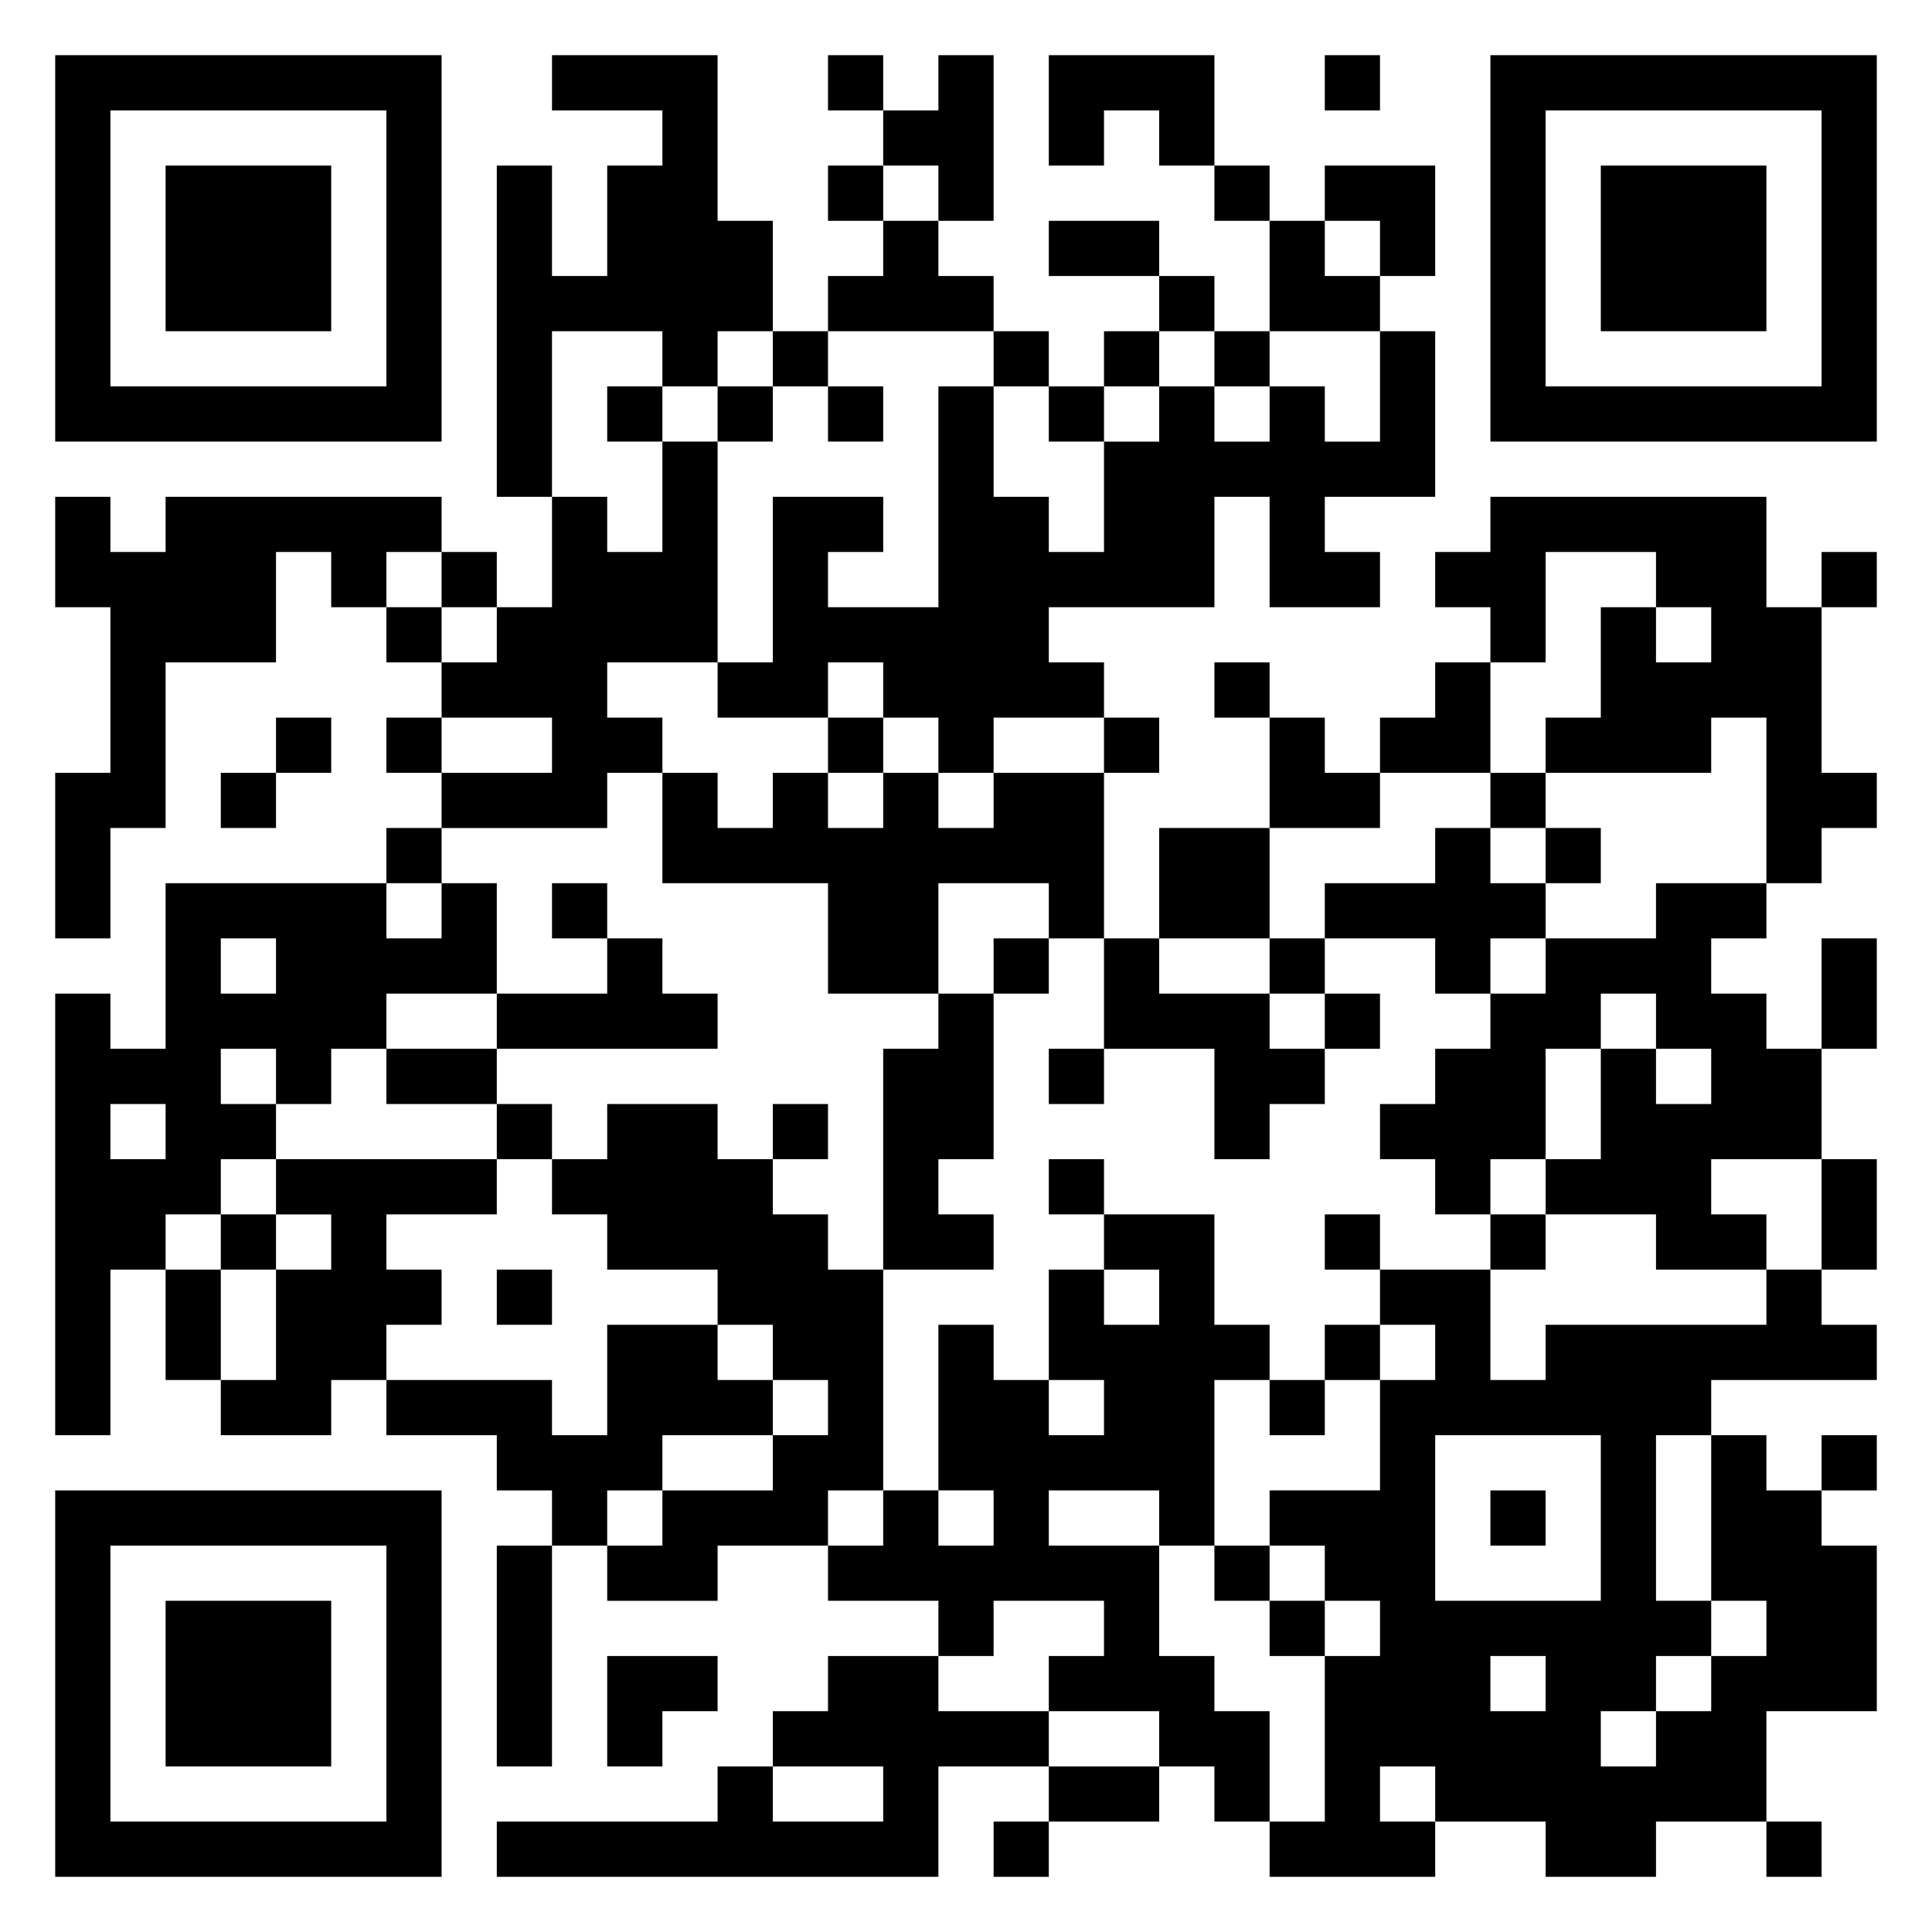<svg xmlns="http://www.w3.org/2000/svg" viewBox="0 0 35 35"><path d="M1 1h7v7h-7zM10 1h3v3h1v2h-1v1h-1v-1h-2v3h-1v-6h1v2h1v-2h1v-1h-2zM15 1h1v1h-1zM17 1h1v3h-1v-1h-1v-1h1zM19 1h3v2h-1v-1h-1v1h-1zM24 1h1v1h-1zM27 1h7v7h-7zM2 2v5h5v-5zM28 2v5h5v-5zM3 3h3v3h-3zM15 3h1v1h-1zM22 3h1v1h-1zM24 3h2v2h-1v-1h-1zM29 3h3v3h-3zM16 4h1v1h1v1h-3v-1h1zM19 4h2v1h-2zM23 4h1v1h1v1h-2zM21 5h1v1h-1zM14 6h1v1h-1zM18 6h1v1h-1zM20 6h1v1h-1zM22 6h1v1h-1zM25 6h1v3h-2v1h1v1h-2v-2h-1v2h-3v1h1v1h-2v1h-1v-1h-1v-1h-1v1h-2v-1h1v-3h2v1h-1v1h2v-4h1v2h1v1h1v-2h1v-1h1v1h1v-1h1v1h1zM11 7h1v1h-1zM13 7h1v1h-1zM15 7h1v1h-1zM19 7h1v1h-1zM12 8h1v4h-2v1h1v1h-1v1h-3v-1h2v-1h-2v-1h1v-1h1v-2h1v1h1zM1 9h1v1h1v-1h5v1h-1v1h-1v-1h-1v2h-2v3h-1v2h-1v-3h1v-3h-1zM27 9h5v2h1v3h1v1h-1v1h-1v-3h-1v1h-3v-1h1v-2h1v1h1v-1h-1v-1h-2v2h-1v-1h-1v-1h1zM8 10h1v1h-1zM33 10h1v1h-1zM7 11h1v1h-1zM22 12h1v1h-1zM26 12h1v2h-2v-1h1zM5 13h1v1h-1zM7 13h1v1h-1zM15 13h1v1h-1zM20 13h1v1h-1zM23 13h1v1h1v1h-2zM4 14h1v1h-1zM12 14h1v1h1v-1h1v1h1v-1h1v1h1v-1h2v3h-1v-1h-2v2h-2v-2h-3zM27 14h1v1h-1zM7 15h1v1h-1zM21 15h2v2h-2zM26 15h1v1h1v1h-1v1h-1v-1h-2v-1h2zM28 15h1v1h-1zM3 16h4v1h1v-1h1v2h-2v1h-1v1h-1v-1h-1v1h1v1h-1v1h-1v1h-1v3h-1v-8h1v1h1zM10 16h1v1h-1zM30 16h2v1h-1v1h1v1h1v2h-2v1h1v1h-2v-1h-2v-1h1v-2h1v1h1v-1h-1v-1h-1v1h-1v2h-1v1h-1v-1h-1v-1h1v-1h1v-1h1v-1h2zM4 17v1h1v-1zM11 17h1v1h1v1h-4v-1h2zM18 17h1v1h-1zM20 17h1v1h2v1h1v1h-1v1h-1v-2h-2zM23 17h1v1h-1zM33 17h1v2h-1zM17 18h1v3h-1v1h1v1h-2v-4h1zM24 18h1v1h-1zM7 19h2v1h-2zM19 19h1v1h-1zM2 20v1h1v-1zM9 20h1v1h-1zM11 20h2v1h1v1h1v1h1v4h-1v1h-2v1h-2v-1h1v-1h2v-1h1v-1h-1v-1h-1v-1h-2v-1h-1v-1h1zM14 20h1v1h-1zM5 21h4v1h-2v1h1v1h-1v1h-1v1h-2v-1h1v-2h1v-1h-1zM19 21h1v1h-1zM33 21h1v2h-1zM4 22h1v1h-1zM20 22h2v2h1v1h-1v3h-1v-1h-2v1h2v2h1v1h1v2h-1v-1h-1v-1h-2v-1h1v-1h-2v1h-1v-1h-2v-1h1v-1h1v1h1v-1h-1v-3h1v1h1v1h1v-1h-1v-2h1v1h1v-1h-1zM24 22h1v1h-1zM27 22h1v1h-1zM3 23h1v2h-1zM9 23h1v1h-1zM25 23h2v2h1v-1h4v-1h1v1h1v1h-3v1h-1v3h1v1h-1v1h-1v1h1v-1h1v-1h1v-1h-1v-3h1v1h1v1h1v3h-2v2h-2v1h-2v-1h-2v-1h-1v1h1v1h-3v-1h1v-3h1v-1h-1v-1h-1v-1h2v-2h1v-1h-1zM11 24h2v1h1v1h-2v1h-1v1h-1v-1h-1v-1h-2v-1h3v1h1zM24 24h1v1h-1zM23 25h1v1h-1zM26 26v3h3v-3zM33 26h1v1h-1zM1 27h7v7h-7zM27 27h1v1h-1zM2 28v5h5v-5zM9 28h1v4h-1zM22 28h1v1h-1zM3 29h3v3h-3zM23 29h1v1h-1zM11 30h2v1h-1v1h-1zM15 30h2v1h2v1h-2v2h-8v-1h4v-1h1v1h2v-1h-2v-1h1zM27 30v1h1v-1zM19 32h2v1h-2zM18 33h1v1h-1zM32 33h1v1h-1z"/></svg>